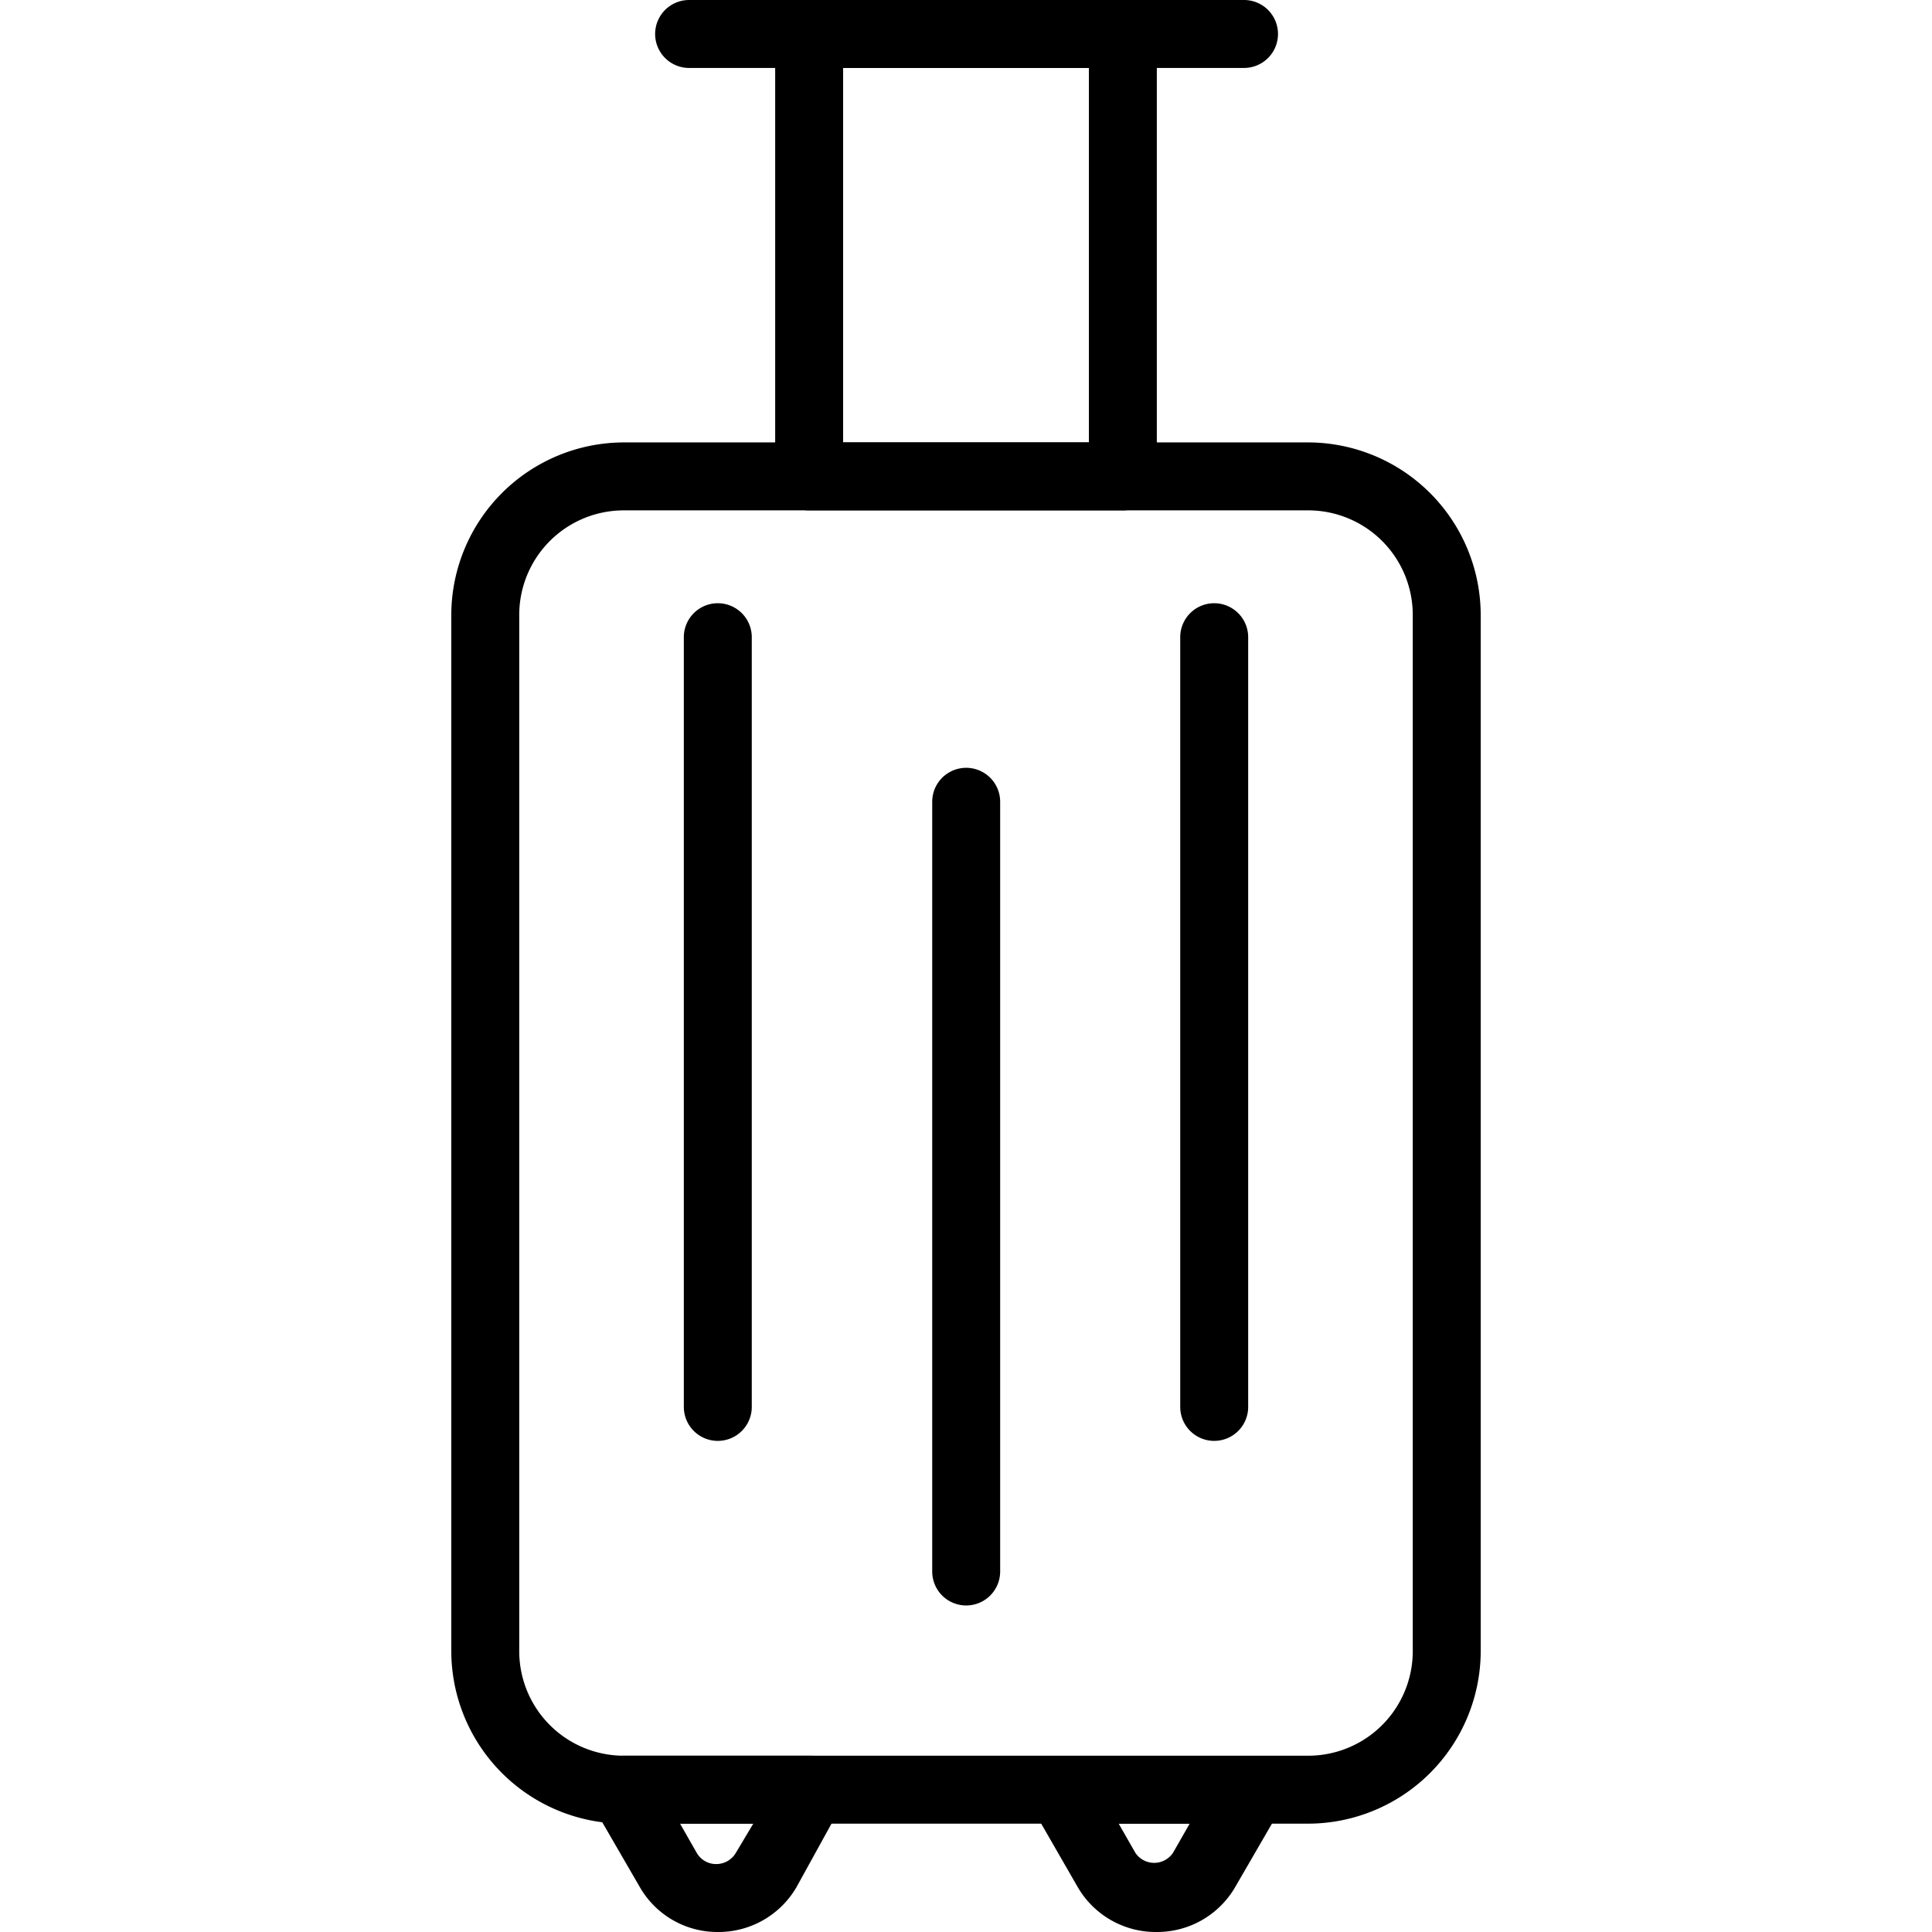 <svg xmlns="http://www.w3.org/2000/svg" version="1.1" xmlns:xlink="http://www.w3.org/1999/xlink" width="512" height="512" x="0" y="0" viewBox="0 0 27.27 51.18" style="enable-background:new 0 0 512 512" xml:space="preserve"><g><g data-name="Layer 2"><g data-name="Layer 1"><g data-name="suitcase or travel bag"><path d="M22.7 48.31H4.57A4.58 4.58 0 0 1 0 43.74V16.29a4.58 4.58 0 0 1 4.57-4.57H22.7a4.58 4.58 0 0 1 4.57 4.57v27.45a4.58 4.58 0 0 1-4.57 4.57zM4.57 13.52a2.77 2.77 0 0 0-2.77 2.77v27.45a2.77 2.77 0 0 0 2.77 2.77H22.7a2.77 2.77 0 0 0 2.77-2.77V16.29a2.77 2.77 0 0 0-2.77-2.77z" fill="#000000" opacity="1" data-original="#000000"></path><path d="M7.06 51.18A2.37 2.37 0 0 1 5 50l-1.24-2.14a.91.91 0 0 1 .78-1.35h5a.91.91 0 0 1 .78 1.35L9.14 50a2.39 2.39 0 0 1-2.08 1.18zm-1-2.87.44.77a.59.59 0 0 0 .52.3.6.6 0 0 0 .52-.3l.46-.77zM18.68 51.18A2.39 2.39 0 0 1 16.6 50l-1.22-2.12a.91.91 0 0 1 .78-1.35h5a.91.91 0 0 1 .84 1.33L20.76 50a2.39 2.39 0 0 1-2.08 1.18zm-1-2.87.44.77a.6.6 0 0 0 1 0l.44-.77zM17.79 13.52H9.48a.9.9 0 0 1-.9-.9V.9a.9.9 0 0 1 .9-.9h8.31a.9.9 0 0 1 .9.9v11.72a.9.9 0 0 1-.9.9zm-7.41-1.8h6.51V1.8h-6.51z" fill="#000000" opacity="1" data-original="#000000"></path><path d="M21 1.8H6.3a.9.9 0 0 1 0-1.8H21a.9.9 0 0 1 0 1.8zM7.06 38.17a.9.9 0 0 1-.9-.9V16.88a.9.9 0 1 1 1.8 0v20.39a.9.9 0 0 1-.9.9zM13.64 42.53a.9.9 0 0 1-.9-.9V21.24a.9.9 0 0 1 1.8 0v20.39a.9.9 0 0 1-.9.9zM20.21 38.17a.9.9 0 0 1-.9-.9V16.88a.9.9 0 0 1 1.8 0v20.39a.9.9 0 0 1-.9.9z" fill="#000000" opacity="1" data-original="#000000"></path></g></g></g></g></svg>